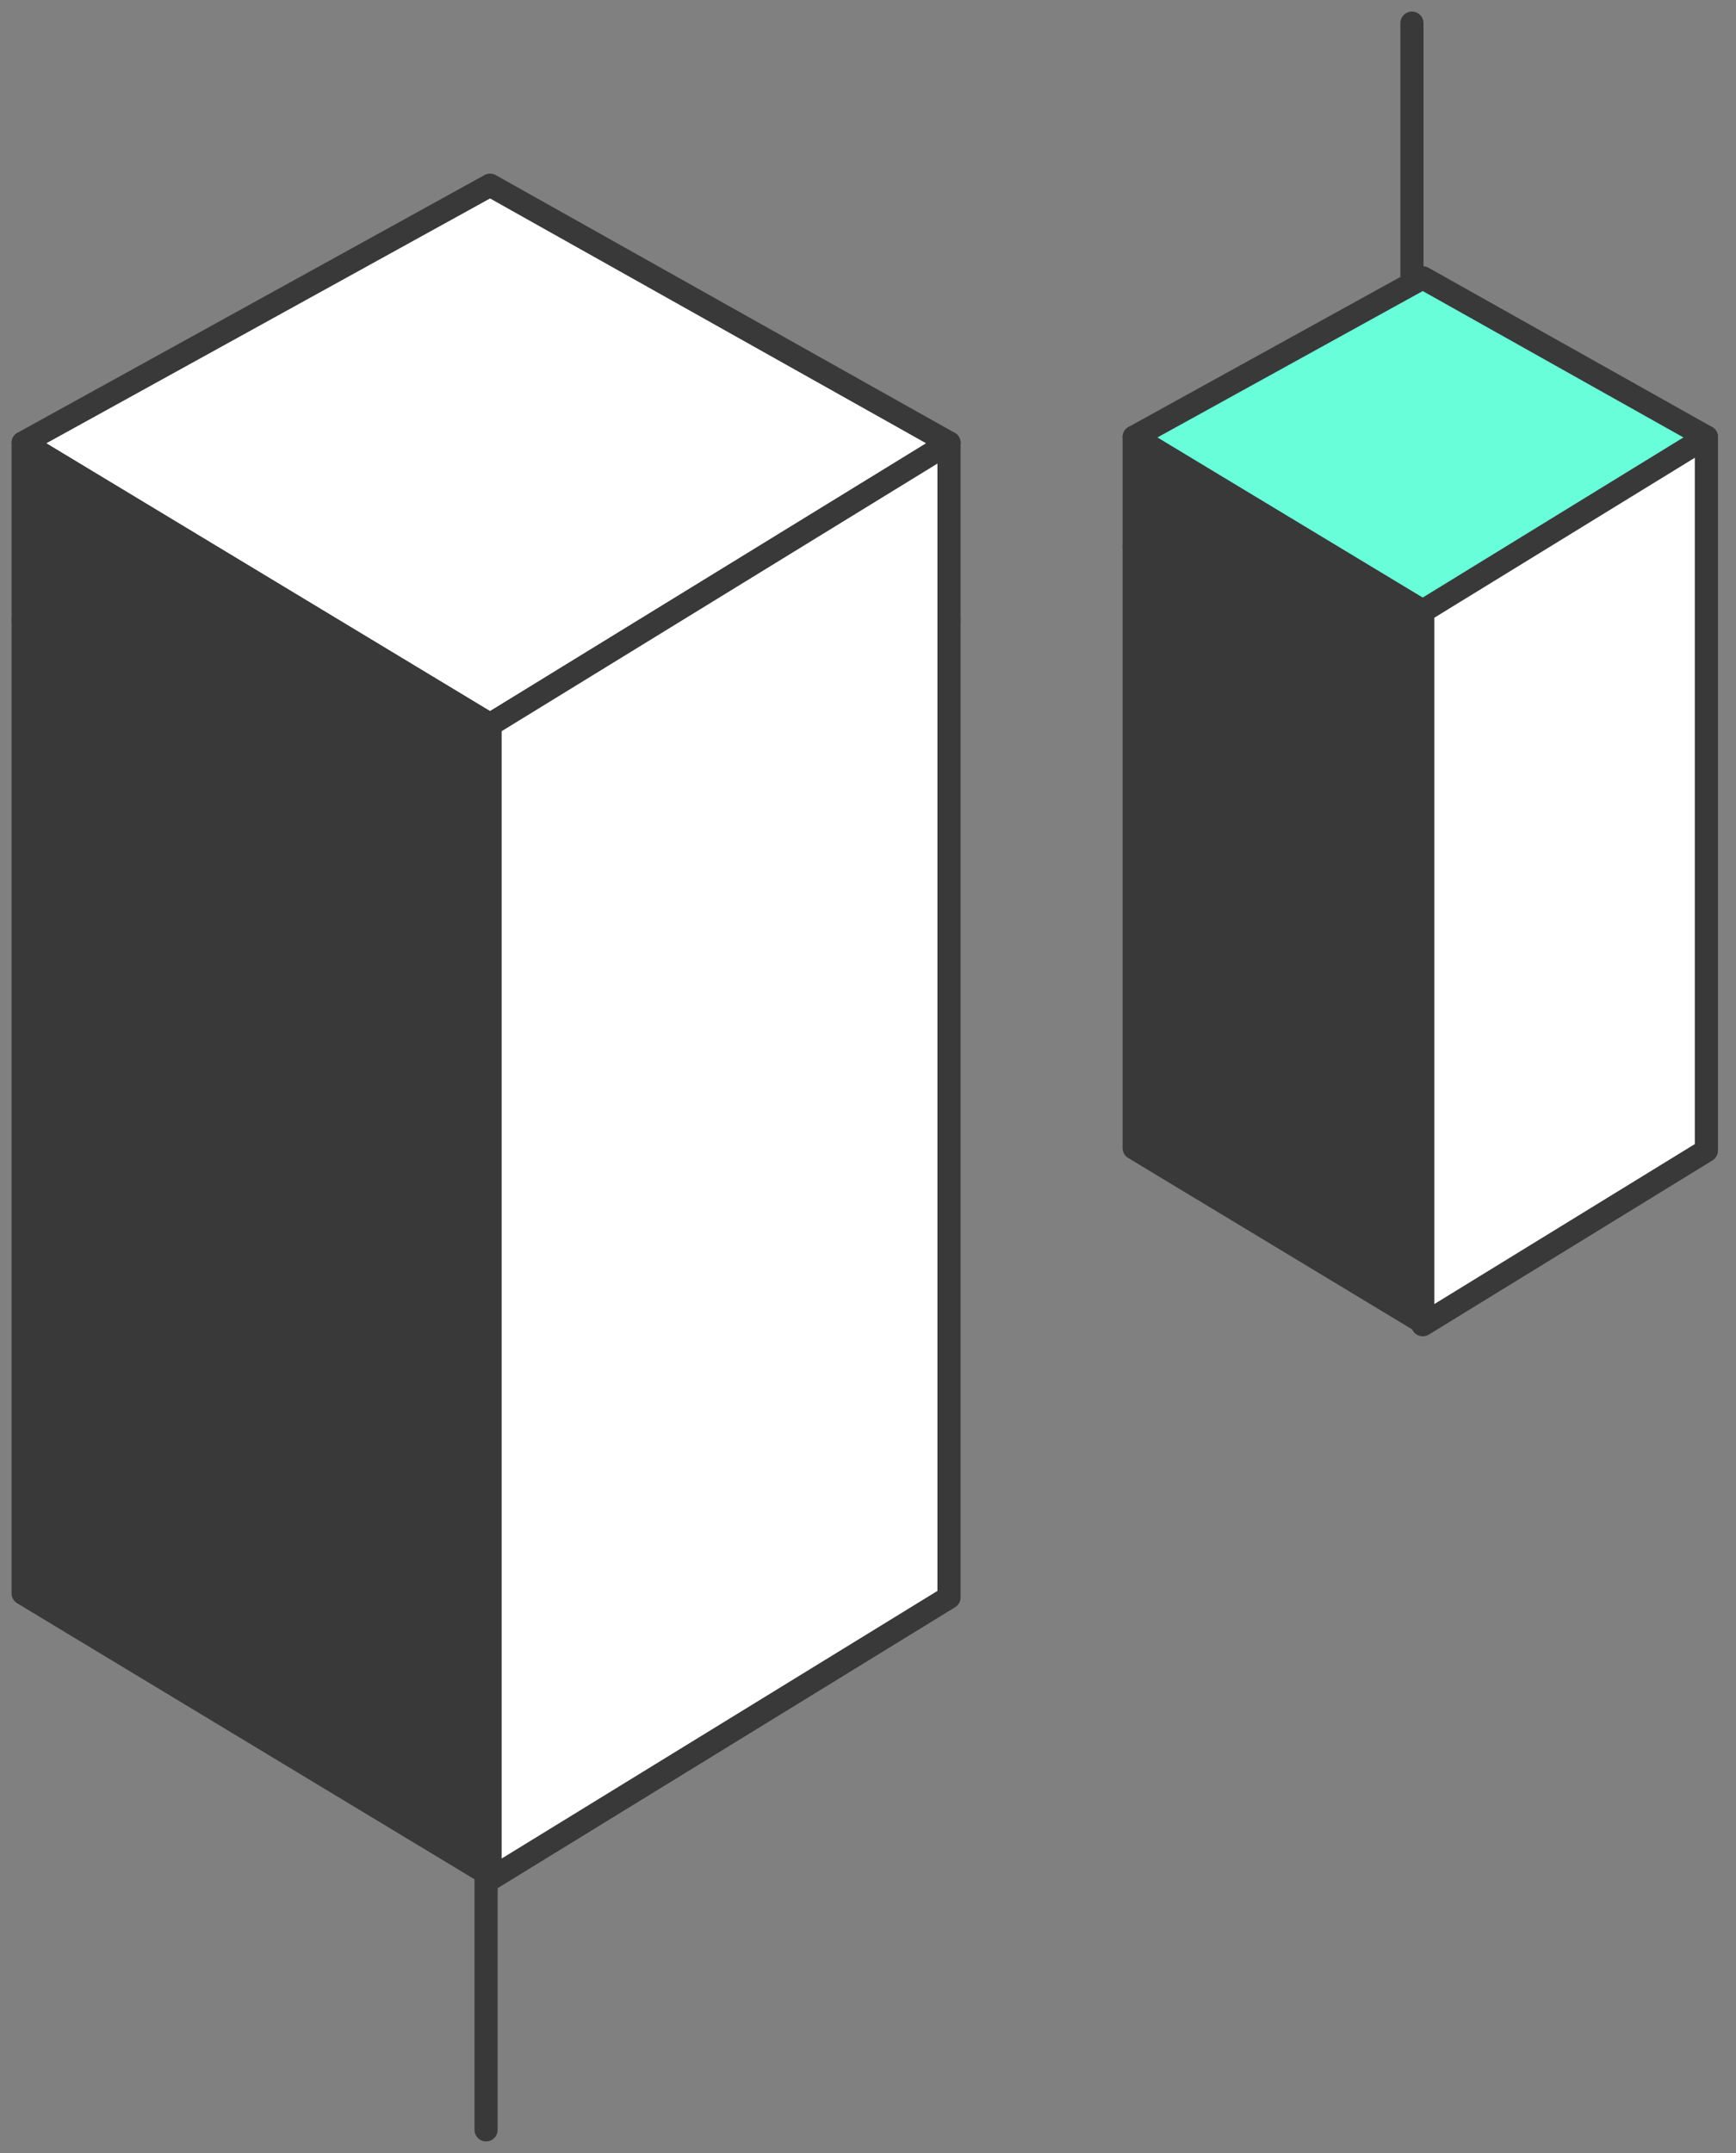 <svg fill="none" height="93" viewBox="0 0 75 93" width="75" xmlns="http://www.w3.org/2000/svg"><rect x="0" y="0" width="75" height="93" fill="#808080" stroke="none"/><path d="m21.174 15.652-20.174 11.13 20.174 12.174 19.826-12.174z" stroke="#393939" stroke-linecap="round" stroke-linejoin="round"/><path d="m21.174 8-20.174 11.13 20.174 12.174 19.826-12.174z" fill="#fff" stroke="#393939" stroke-linecap="round" stroke-linejoin="round"/><path d="m1 68.826v-49.696l20.174 12.174v49.696z" fill="#393939"/><path d="m1 19.13.258-.428c-.154-.093-.347-.096-.504-.007-.157.089-.254.255-.254.435zm0 49.696h-.5c0 .175.092.338.242.428zm20.174 12.174-.258.428c.154.093.347.096.504.007s.254-.255.254-.435zm0-49.696h.5c0-.175-.092-.338-.242-.428zm-20.674-12.174v49.696h1v-49.696zm.242 50.124 20.174 12.174.517-.856-20.174-12.174zm20.932 11.746v-49.696h-1v49.696zm-.242-50.124-20.174-12.174-.517.856 20.174 12.174z" fill="#393939"/><g stroke="#393939" stroke-linecap="round" stroke-linejoin="round"><path d="m41 69v-49.87l-19.826 12.174v49.87z" fill="#fff"/><path d="m61.468 16.729-12.468 6.879 12.468 7.524 12.253-7.524z"/><path d="m61.468 12-12.468 6.879 12.468 7.524 12.253-7.524z" fill="#69feda"/></g><path d="m49 49.591v-30.713l12.468 7.524v30.713z" fill="#393939"/><path d="m49 18.879.258-.428c-.154-.093-.347-.096-.504-.007-.157.089-.254.255-.254.435zm0 30.713h-.5c0 .175.092.338.242.428zm12.468 7.524-.258.428c.154.093.347.096.504.007.157-.089.254-.255.254-.435zm0-30.713h.5c0-.175-.092-.338-.242-.428zm-12.968-7.524v30.713h1v-30.713zm.242 31.141 12.468 7.524.517-.856-12.468-7.524zm13.226 7.096v-30.713h-1v30.713zm-.242-31.141-12.468-7.524-.517.856 12.468 7.524z" fill="#393939"/><path d="m73.721 49.699v-30.82l-12.253 7.524v30.82z" fill="#fff" stroke="#393939" stroke-linecap="round" stroke-linejoin="round"/><path d="m61 1v11" stroke="#393939" stroke-linecap="round" stroke-linejoin="round"/><path d="m21 81v11" stroke="#393939" stroke-linecap="round" stroke-linejoin="round"/></svg>